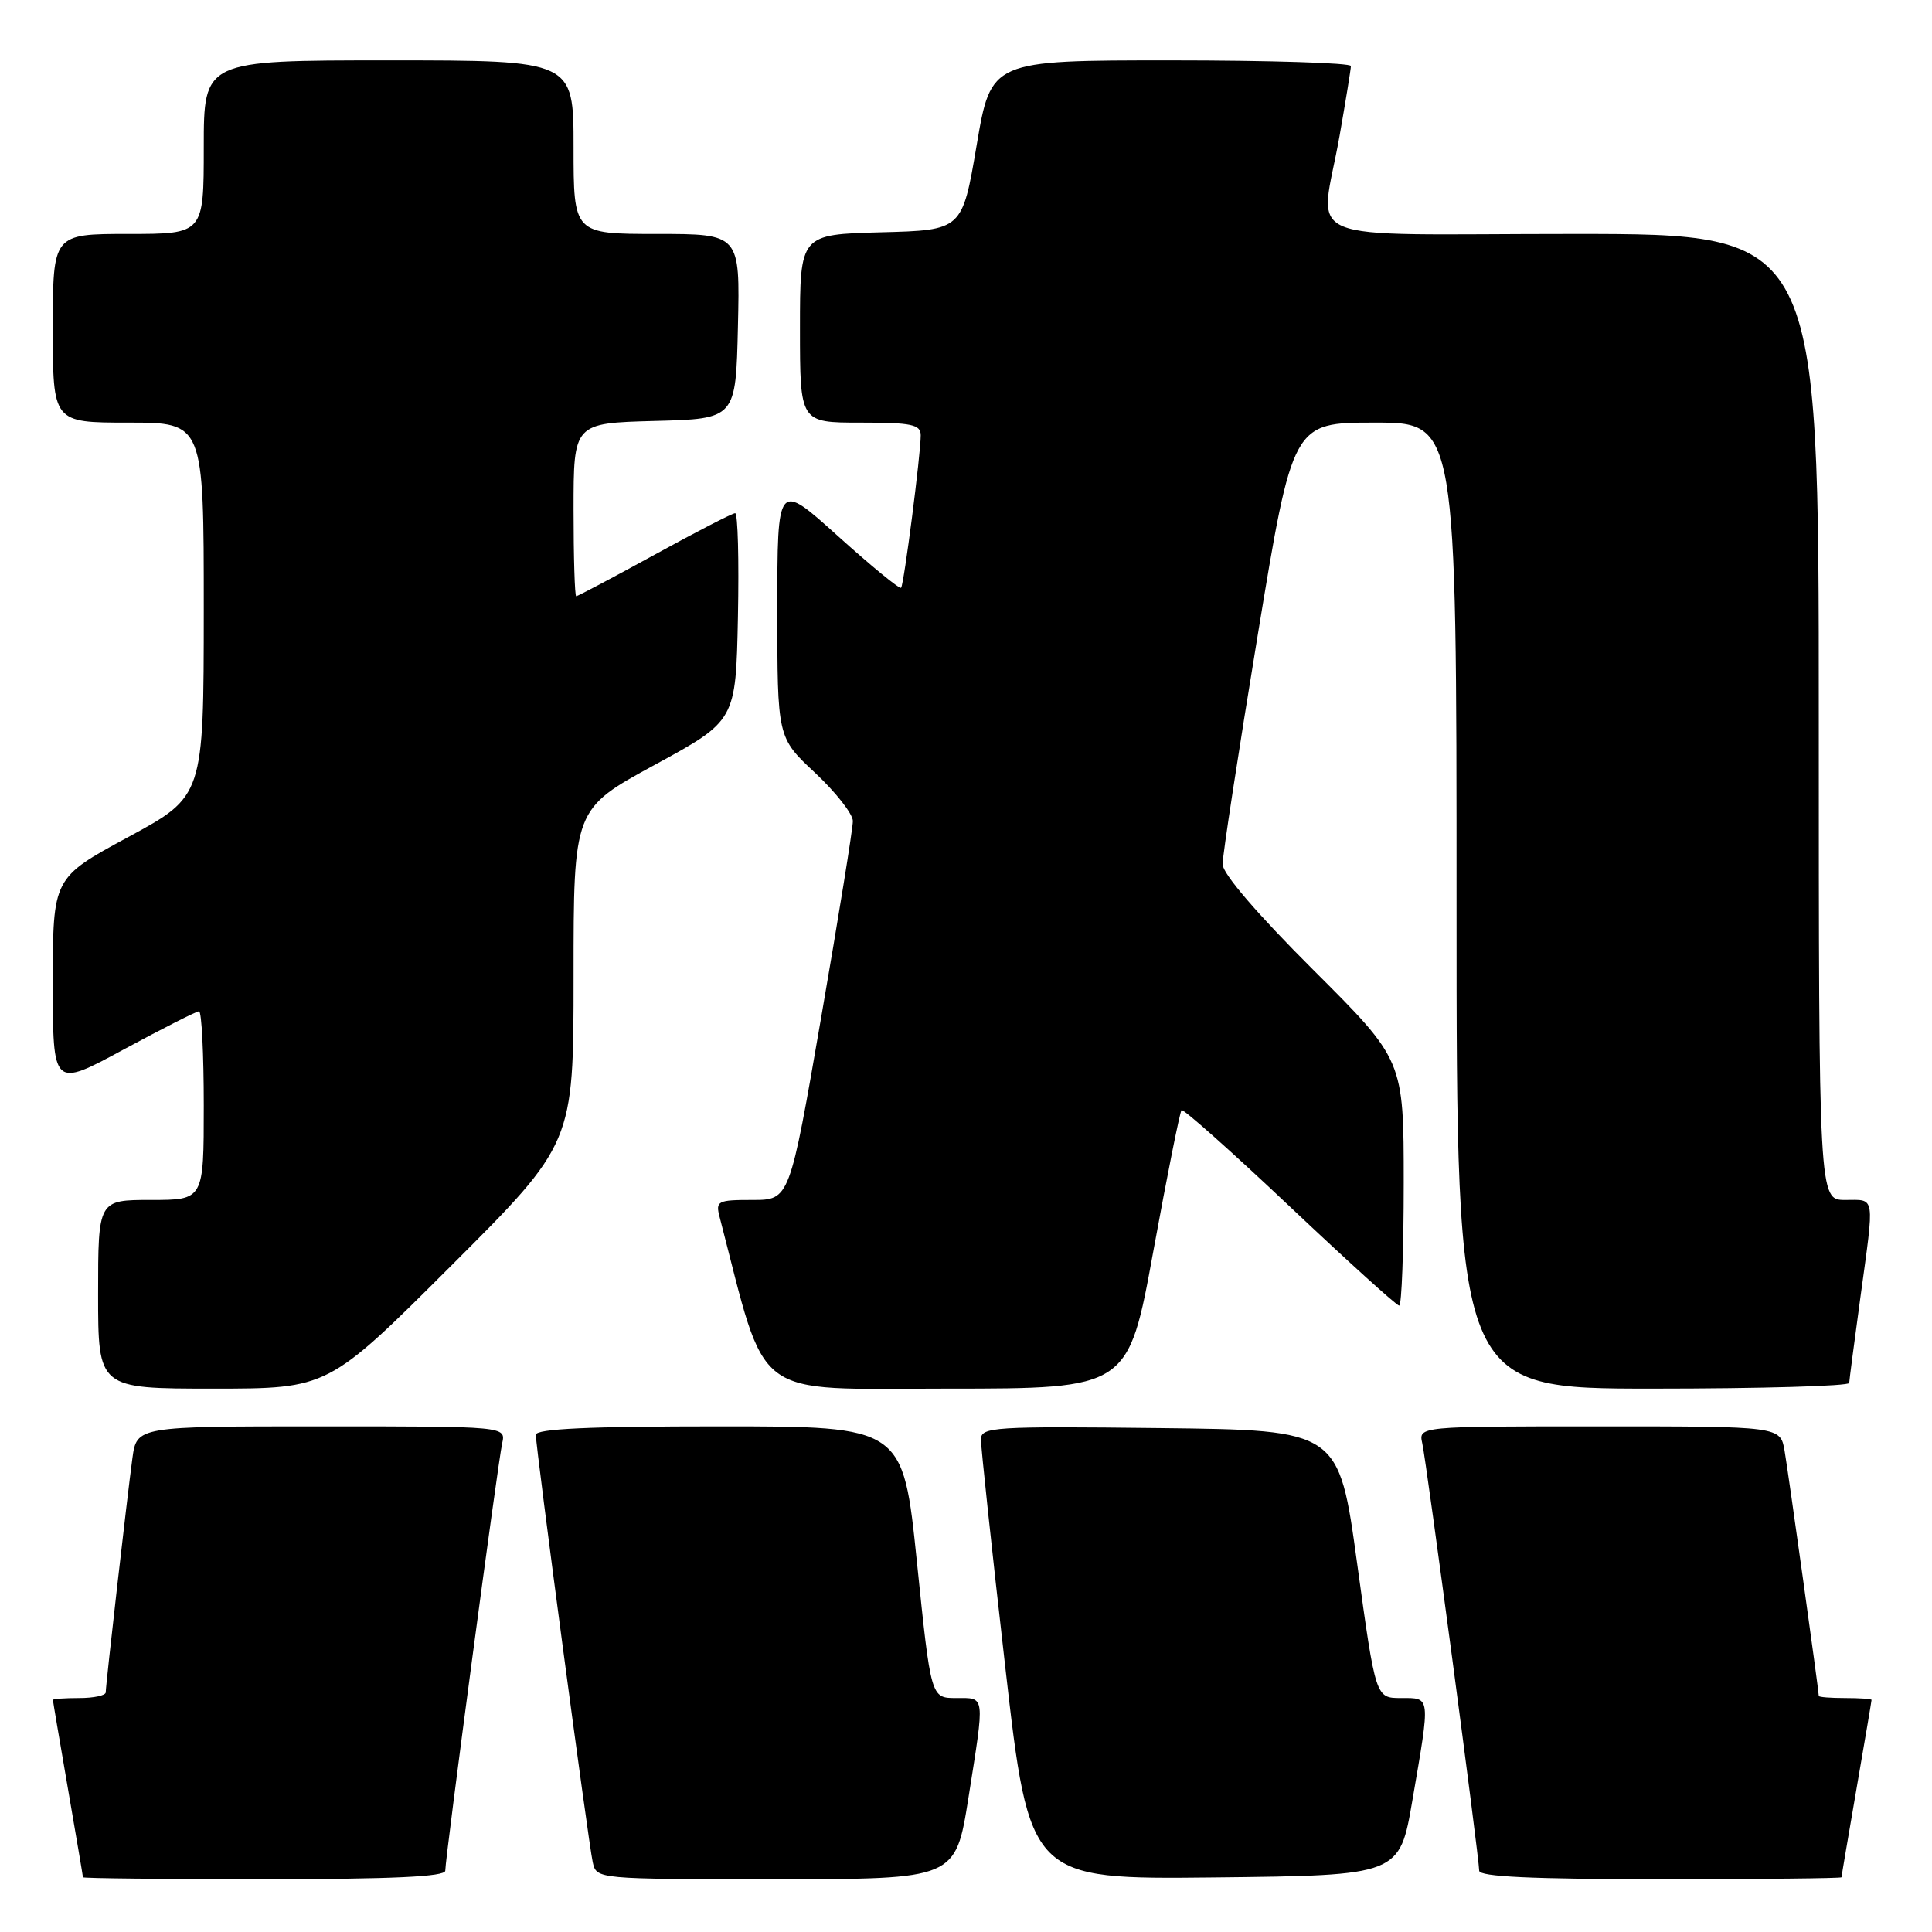 <?xml version="1.0" encoding="UTF-8" standalone="no"?>
<!DOCTYPE svg PUBLIC "-//W3C//DTD SVG 1.1//EN" "http://www.w3.org/Graphics/SVG/1.1/DTD/svg11.dtd" >
<svg xmlns="http://www.w3.org/2000/svg" xmlns:xlink="http://www.w3.org/1999/xlink" version="1.1" viewBox="0 0 256 256">
 <g >
 <path fill="currentColor"
d=" M 59.00 247.88 C 59.00 246.16 65.97 193.80 66.54 191.25 C 67.04 189.00 67.04 189.00 42.58 189.00 C 18.12 189.00 18.12 189.00 17.54 193.25 C 16.86 198.24 14.02 223.16 14.01 224.25 C 14.00 224.66 12.43 225.00 10.50 225.00 C 8.57 225.00 7.00 225.11 7.01 225.25 C 7.01 225.39 7.91 230.68 9.00 237.00 C 10.09 243.32 10.99 248.61 10.99 248.75 C 11.00 248.89 21.80 249.00 35.00 249.00 C 52.02 249.00 59.00 248.67 59.00 247.88 Z  M 128.32 238.25 C 130.51 224.39 130.59 225.00 126.68 225.00 C 123.35 225.00 123.35 225.00 121.50 207.00 C 119.65 189.00 119.65 189.00 95.32 189.00 C 78.07 189.00 71.00 189.32 71.00 190.12 C 71.00 191.84 77.97 244.20 78.54 246.75 C 79.04 249.00 79.04 249.00 102.83 249.00 C 126.61 249.00 126.61 249.00 128.32 238.25 Z  M 187.16 238.50 C 189.55 224.58 189.60 225.00 185.64 225.00 C 182.28 225.00 182.28 225.00 179.84 207.25 C 177.41 189.50 177.41 189.50 153.70 189.23 C 131.61 188.98 130.00 189.08 129.98 190.73 C 129.97 191.70 131.41 205.22 133.19 220.77 C 136.42 249.03 136.42 249.03 160.94 248.77 C 185.45 248.50 185.45 248.50 187.16 238.50 Z  M 244.01 248.75 C 244.01 248.61 244.91 243.32 246.00 237.00 C 247.09 230.68 247.99 225.39 247.99 225.25 C 248.00 225.11 246.43 225.00 244.50 225.00 C 242.57 225.00 241.00 224.88 241.00 224.72 C 241.00 224.05 236.97 195.17 236.47 192.25 C 235.91 189.00 235.91 189.00 211.94 189.00 C 187.96 189.00 187.96 189.00 188.46 191.25 C 189.03 193.80 196.00 246.16 196.00 247.88 C 196.00 248.67 202.98 249.00 220.00 249.00 C 233.20 249.00 244.00 248.89 244.01 248.75 Z  M 59.74 167.76 C 76.00 151.52 76.00 151.52 76.00 129.36 C 76.00 107.20 76.00 107.20 86.75 101.35 C 97.50 95.50 97.50 95.50 97.78 81.75 C 97.93 74.19 97.77 68.00 97.41 68.00 C 97.06 68.00 92.25 70.47 86.74 73.50 C 81.22 76.53 76.55 79.00 76.35 79.00 C 76.16 79.00 76.00 73.84 76.00 67.53 C 76.00 56.07 76.00 56.07 86.75 55.78 C 97.50 55.50 97.50 55.50 97.78 43.25 C 98.06 31.00 98.06 31.00 87.03 31.00 C 76.00 31.00 76.00 31.00 76.00 19.50 C 76.00 8.00 76.00 8.00 51.50 8.00 C 27.00 8.00 27.00 8.00 27.00 19.50 C 27.00 31.00 27.00 31.00 17.00 31.00 C 7.00 31.00 7.00 31.00 7.00 43.50 C 7.00 56.00 7.00 56.00 17.00 56.00 C 27.00 56.00 27.00 56.00 27.00 80.75 C 26.99 105.50 26.99 105.50 17.00 110.91 C 7.00 116.32 7.00 116.32 7.00 130.23 C 7.00 144.14 7.00 144.14 16.37 139.07 C 21.53 136.28 26.03 134.00 26.37 134.00 C 26.72 134.00 27.00 139.62 27.00 146.50 C 27.00 159.00 27.00 159.00 20.00 159.00 C 13.00 159.00 13.00 159.00 13.00 171.50 C 13.00 184.00 13.00 184.00 28.24 184.00 C 43.48 184.00 43.48 184.00 59.74 167.76 Z  M 152.83 165.75 C 154.66 155.72 156.34 147.33 156.56 147.10 C 156.78 146.88 163.23 152.62 170.88 159.85 C 178.53 167.08 185.06 173.00 185.40 173.00 C 185.73 173.00 186.00 165.68 186.00 156.73 C 186.00 140.47 186.00 140.47 174.00 128.50 C 166.61 121.13 162.00 115.76 162.00 114.52 C 161.99 113.41 164.08 99.79 166.64 84.25 C 171.29 56.00 171.29 56.00 182.15 56.00 C 193.00 56.00 193.00 56.00 193.00 120.00 C 193.00 184.00 193.00 184.00 219.00 184.00 C 233.30 184.00 245.01 183.66 245.03 183.25 C 245.05 182.84 245.71 177.78 246.50 172.00 C 248.40 158.11 248.54 159.00 244.50 159.00 C 241.00 159.00 241.00 159.00 241.00 95.00 C 241.00 31.00 241.00 31.00 208.50 31.00 C 170.97 31.00 174.92 32.66 177.50 18.00 C 178.32 13.32 179.00 9.16 179.00 8.75 C 179.00 8.34 168.27 8.00 155.16 8.00 C 131.32 8.00 131.32 8.00 129.41 19.25 C 127.50 30.50 127.50 30.50 116.75 30.78 C 106.00 31.07 106.00 31.07 106.00 43.53 C 106.00 56.00 106.00 56.00 114.00 56.00 C 120.83 56.00 122.00 56.25 122.00 57.68 C 122.00 60.21 119.78 77.44 119.40 77.88 C 119.21 78.10 115.45 75.01 111.03 71.03 C 103.00 63.79 103.00 63.79 103.00 80.76 C 103.00 97.73 103.00 97.73 108.00 102.40 C 110.75 104.98 113.00 107.85 113.01 108.79 C 113.02 109.73 111.13 121.41 108.82 134.75 C 104.63 159.00 104.63 159.00 99.70 159.00 C 95.08 159.00 94.80 159.14 95.35 161.25 C 101.76 185.92 99.22 184.00 125.47 184.00 C 149.50 184.00 149.50 184.00 152.83 165.75 Z "/>
</g>
</svg>